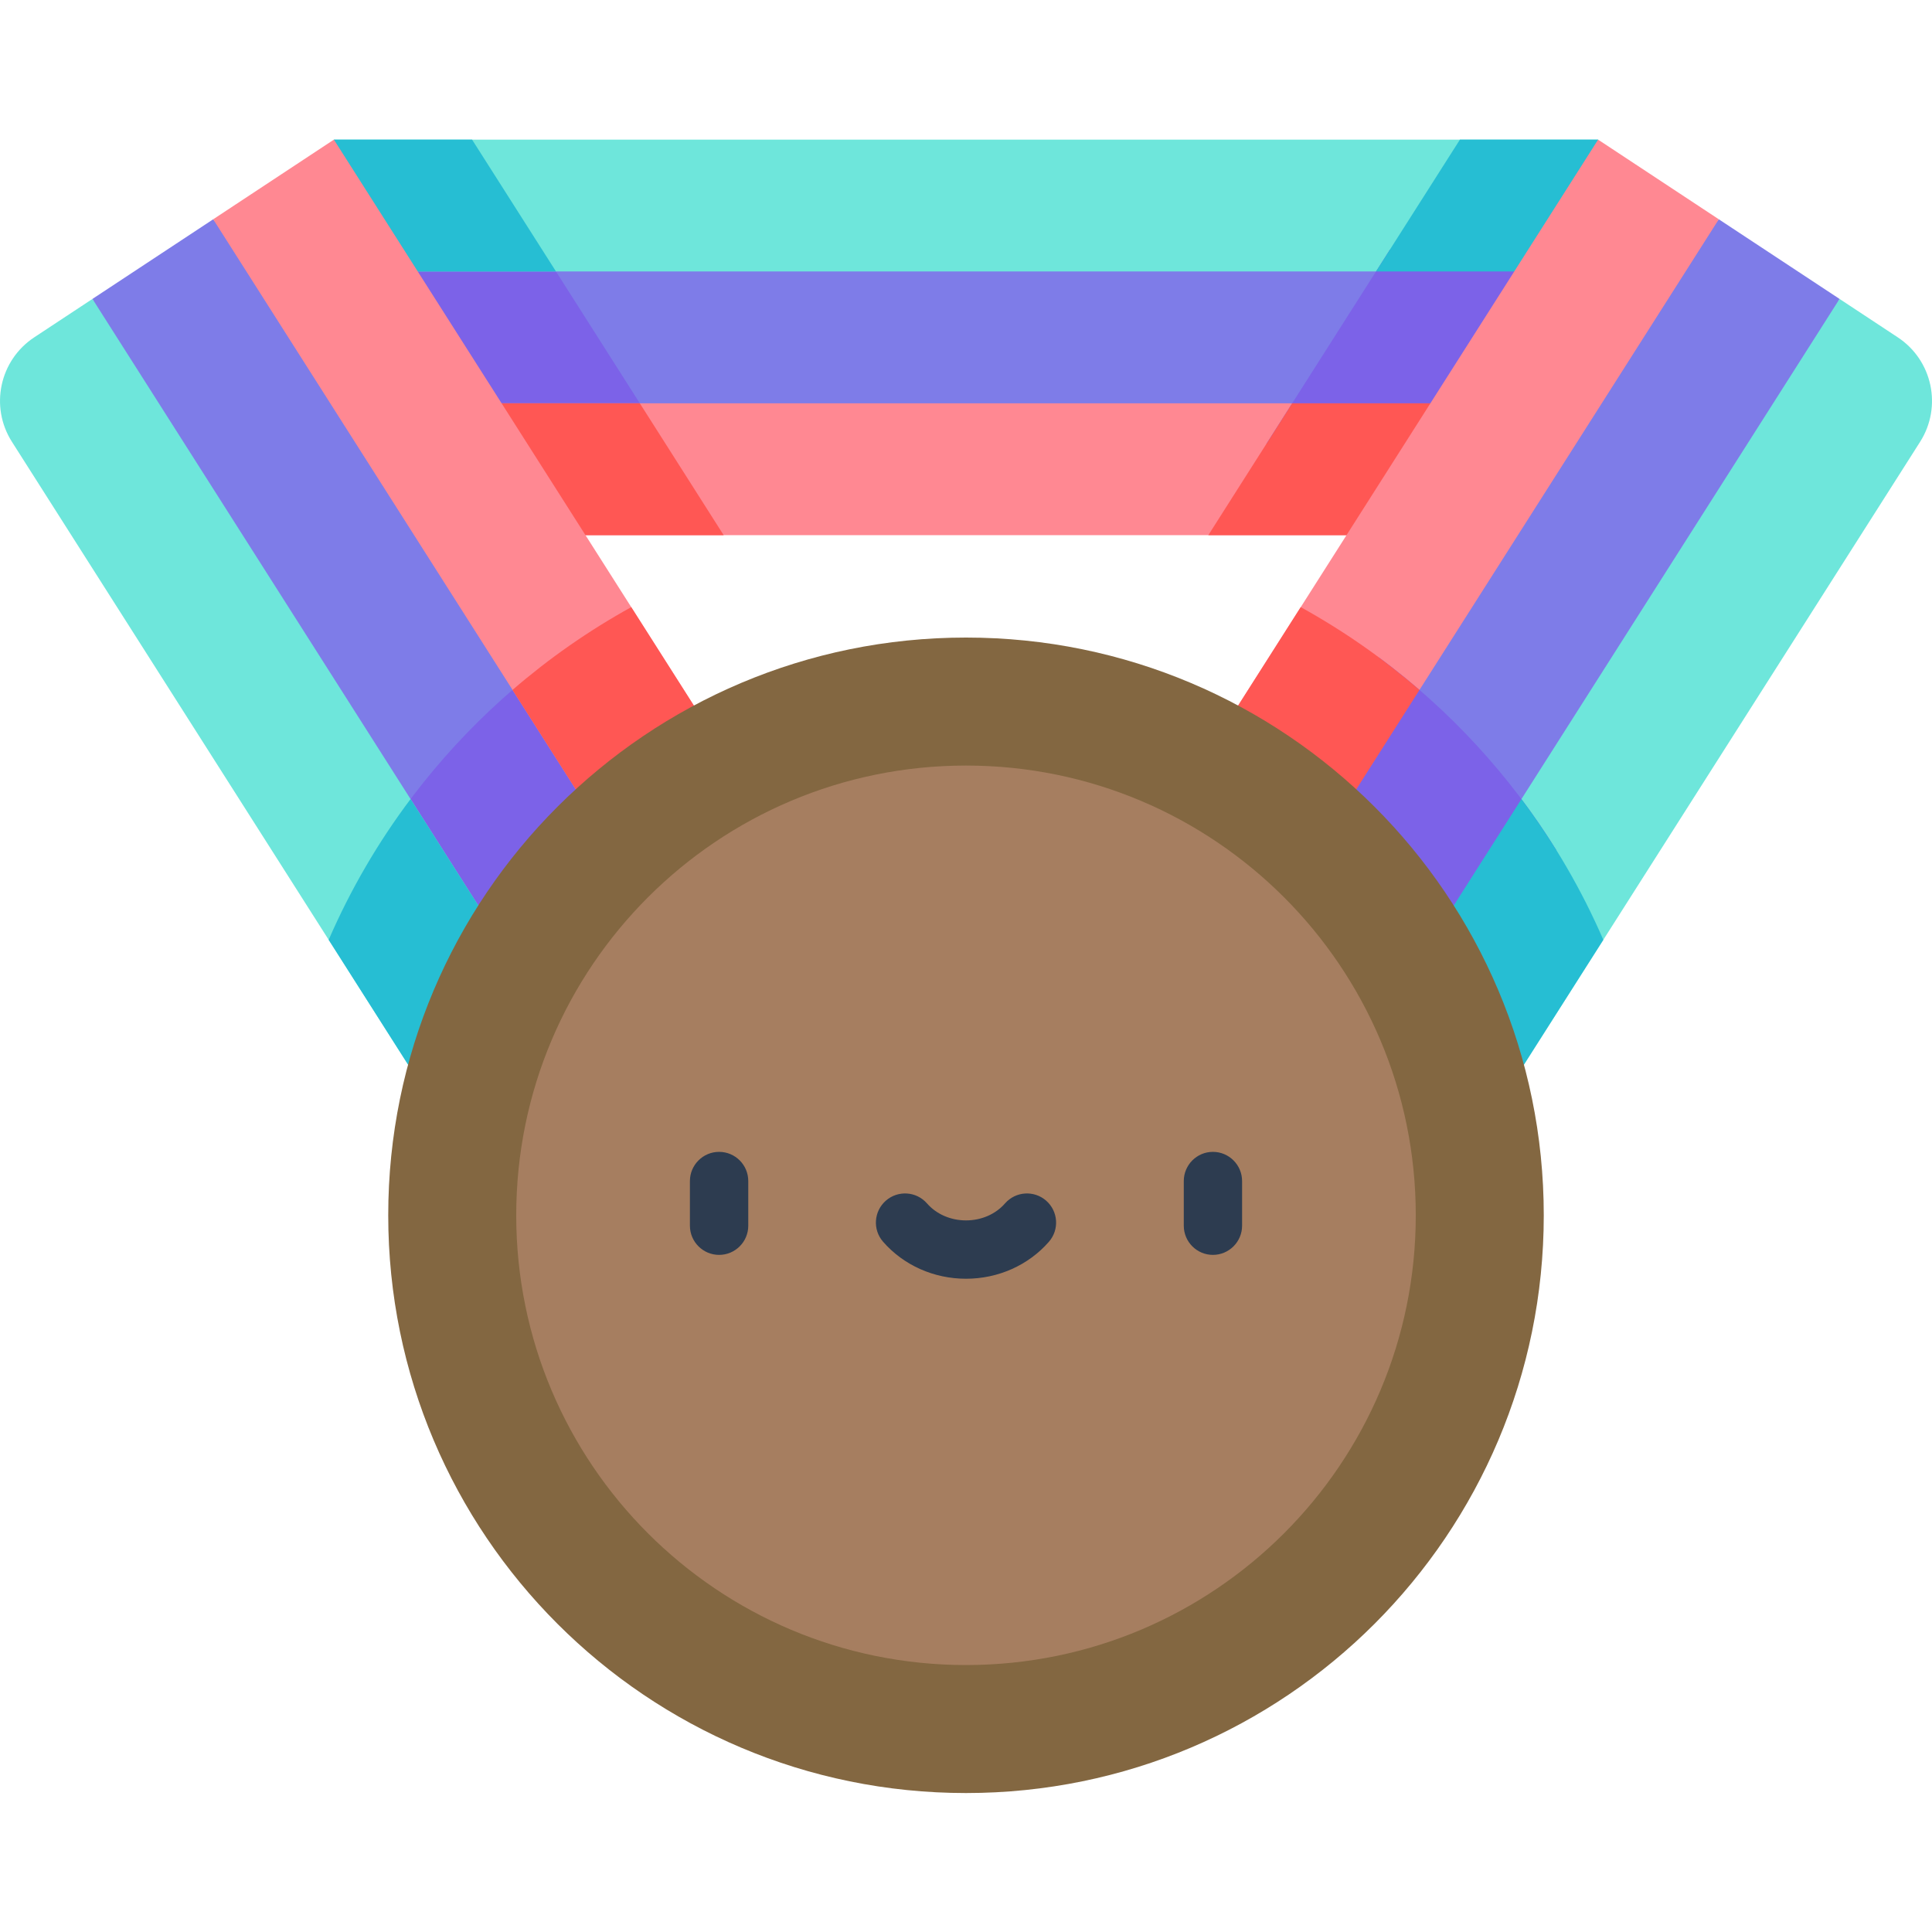 <svg width="40" height="40" viewBox="0 0 40 40" fill="none" xmlns="http://www.w3.org/2000/svg">
<g clip-path="url(#clip0)">
<path d="M33.087 8.35L20 9.941L6.913 8.35V5.62L20 4.255L33.087 5.62V8.35Z" fill="#7E7CE8"/>
<path d="M11.225 5.171L6.913 5.621V8.351L13.778 9.185L11.225 5.171Z" fill="#7C62E8"/>
<path d="M6.913 2.891H33.087V5.62H6.913V2.891Z" fill="#6EE6DB"/>
<path d="M6.913 8.35H33.087V11.08H6.913V8.35Z" fill="#FF8892"/>
<path d="M13.247 8.35H6.913V11.08H14.983L13.247 8.35Z" fill="#FF5754"/>
<path d="M9.774 2.891H6.913V5.62H11.511L9.774 2.891Z" fill="#26BED3"/>
<path d="M28.775 5.171L33.087 5.621V8.351L26.222 9.185L28.775 5.171Z" fill="#7C62E8"/>
<path d="M26.753 8.35H33.087V11.08H25.017L26.753 8.35Z" fill="#FF5754"/>
<path d="M30.226 2.891H33.087V5.62H28.489L30.226 2.891Z" fill="#26BED3"/>
<path d="M14.614 20.576L12.445 22.745L5.93 15.552L1.914 6.189L4.414 4.54L10.598 11.733L14.614 20.576Z" fill="#7E7CE8"/>
<path d="M7.781 17.596L12.445 22.746L14.614 20.577L11.451 13.611C9.991 14.694 8.743 16.047 7.781 17.596Z" fill="#7C62E8"/>
<path d="M1.914 6.189L0.709 6.984C-0.01 7.458 -0.215 8.421 0.247 9.147L10.276 24.915L12.445 22.746L1.914 6.189Z" fill="#6EE6DB"/>
<path d="M16.783 18.408L14.614 20.576L4.414 4.54L6.913 2.891L16.783 18.408Z" fill="#FF8892"/>
<path d="M25.387 20.576L27.555 22.745L34.071 15.552L38.086 6.189L35.586 4.54L29.402 11.733L25.387 20.576Z" fill="#7E7CE8"/>
<path d="M38.086 6.189L39.291 6.984C40.01 7.458 40.215 8.421 39.754 9.147L29.724 24.915L27.555 22.746L38.086 6.189Z" fill="#6EE6DB"/>
<path d="M23.217 18.408L25.387 20.576L35.586 4.54L33.087 2.891L23.217 18.408Z" fill="#FF8892"/>
<path d="M14.614 20.577L16.783 18.408L13.069 12.57C12.19 13.056 11.366 13.631 10.611 14.284L14.614 20.577Z" fill="#FF5754"/>
<path d="M6.805 19.458L10.276 24.915L12.445 22.745L8.5 16.544C7.827 17.44 7.256 18.417 6.805 19.458Z" fill="#26BED3"/>
<path d="M32.219 17.596L27.555 22.746L25.387 20.577L28.549 13.611C30.009 14.694 31.257 16.047 32.219 17.596Z" fill="#7C62E8"/>
<path d="M25.387 20.577L23.217 18.408L26.93 12.57C27.81 13.056 28.634 13.631 29.389 14.284L25.387 20.577Z" fill="#FF5754"/>
<path d="M33.195 19.458L29.724 24.915L27.555 22.745L31.5 16.544C32.173 17.44 32.744 18.417 33.195 19.458Z" fill="#26BED3"/>
<path d="M31.962 25.161C31.962 31.768 26.606 37.123 20 37.123C13.394 37.123 8.038 31.768 8.038 25.161C8.038 18.555 13.394 13.2 20 13.2C26.606 13.2 31.962 18.555 31.962 25.161Z" fill="#836741"/>
<path d="M29.312 25.162C29.312 30.304 25.143 34.473 20 34.473C14.857 34.473 10.688 30.304 10.688 25.162C10.688 20.019 14.857 15.85 20 15.85C25.143 15.85 29.312 20.019 29.312 25.162Z" fill="#A67E60"/>
<path d="M14.888 25.981C14.555 25.981 14.284 25.71 14.284 25.377V24.452C14.284 24.119 14.555 23.848 14.888 23.848C15.222 23.848 15.492 24.119 15.492 24.452V25.377C15.492 25.71 15.222 25.981 14.888 25.981Z" fill="#2D3C50"/>
<path d="M25.112 25.981C24.779 25.981 24.509 25.71 24.509 25.377V24.452C24.509 24.119 24.779 23.848 25.112 23.848C25.445 23.848 25.716 24.119 25.716 24.452V25.377C25.716 25.71 25.445 25.981 25.112 25.981Z" fill="#2D3C50"/>
<path d="M20 26.475C19.334 26.475 18.709 26.196 18.284 25.71C18.064 25.459 18.09 25.078 18.341 24.858C18.592 24.639 18.974 24.664 19.193 24.916C19.388 25.139 19.683 25.267 20 25.267C20.318 25.267 20.612 25.139 20.807 24.916C21.027 24.664 21.408 24.639 21.659 24.858C21.91 25.078 21.936 25.459 21.716 25.71C21.291 26.196 20.666 26.475 20 26.475Z" fill="#2D3C50"/>
</g>
<defs>
<clipPath id="clip0">
<rect width="40" height="40" fill="white"/>
</clipPath>
</defs>
</svg>
